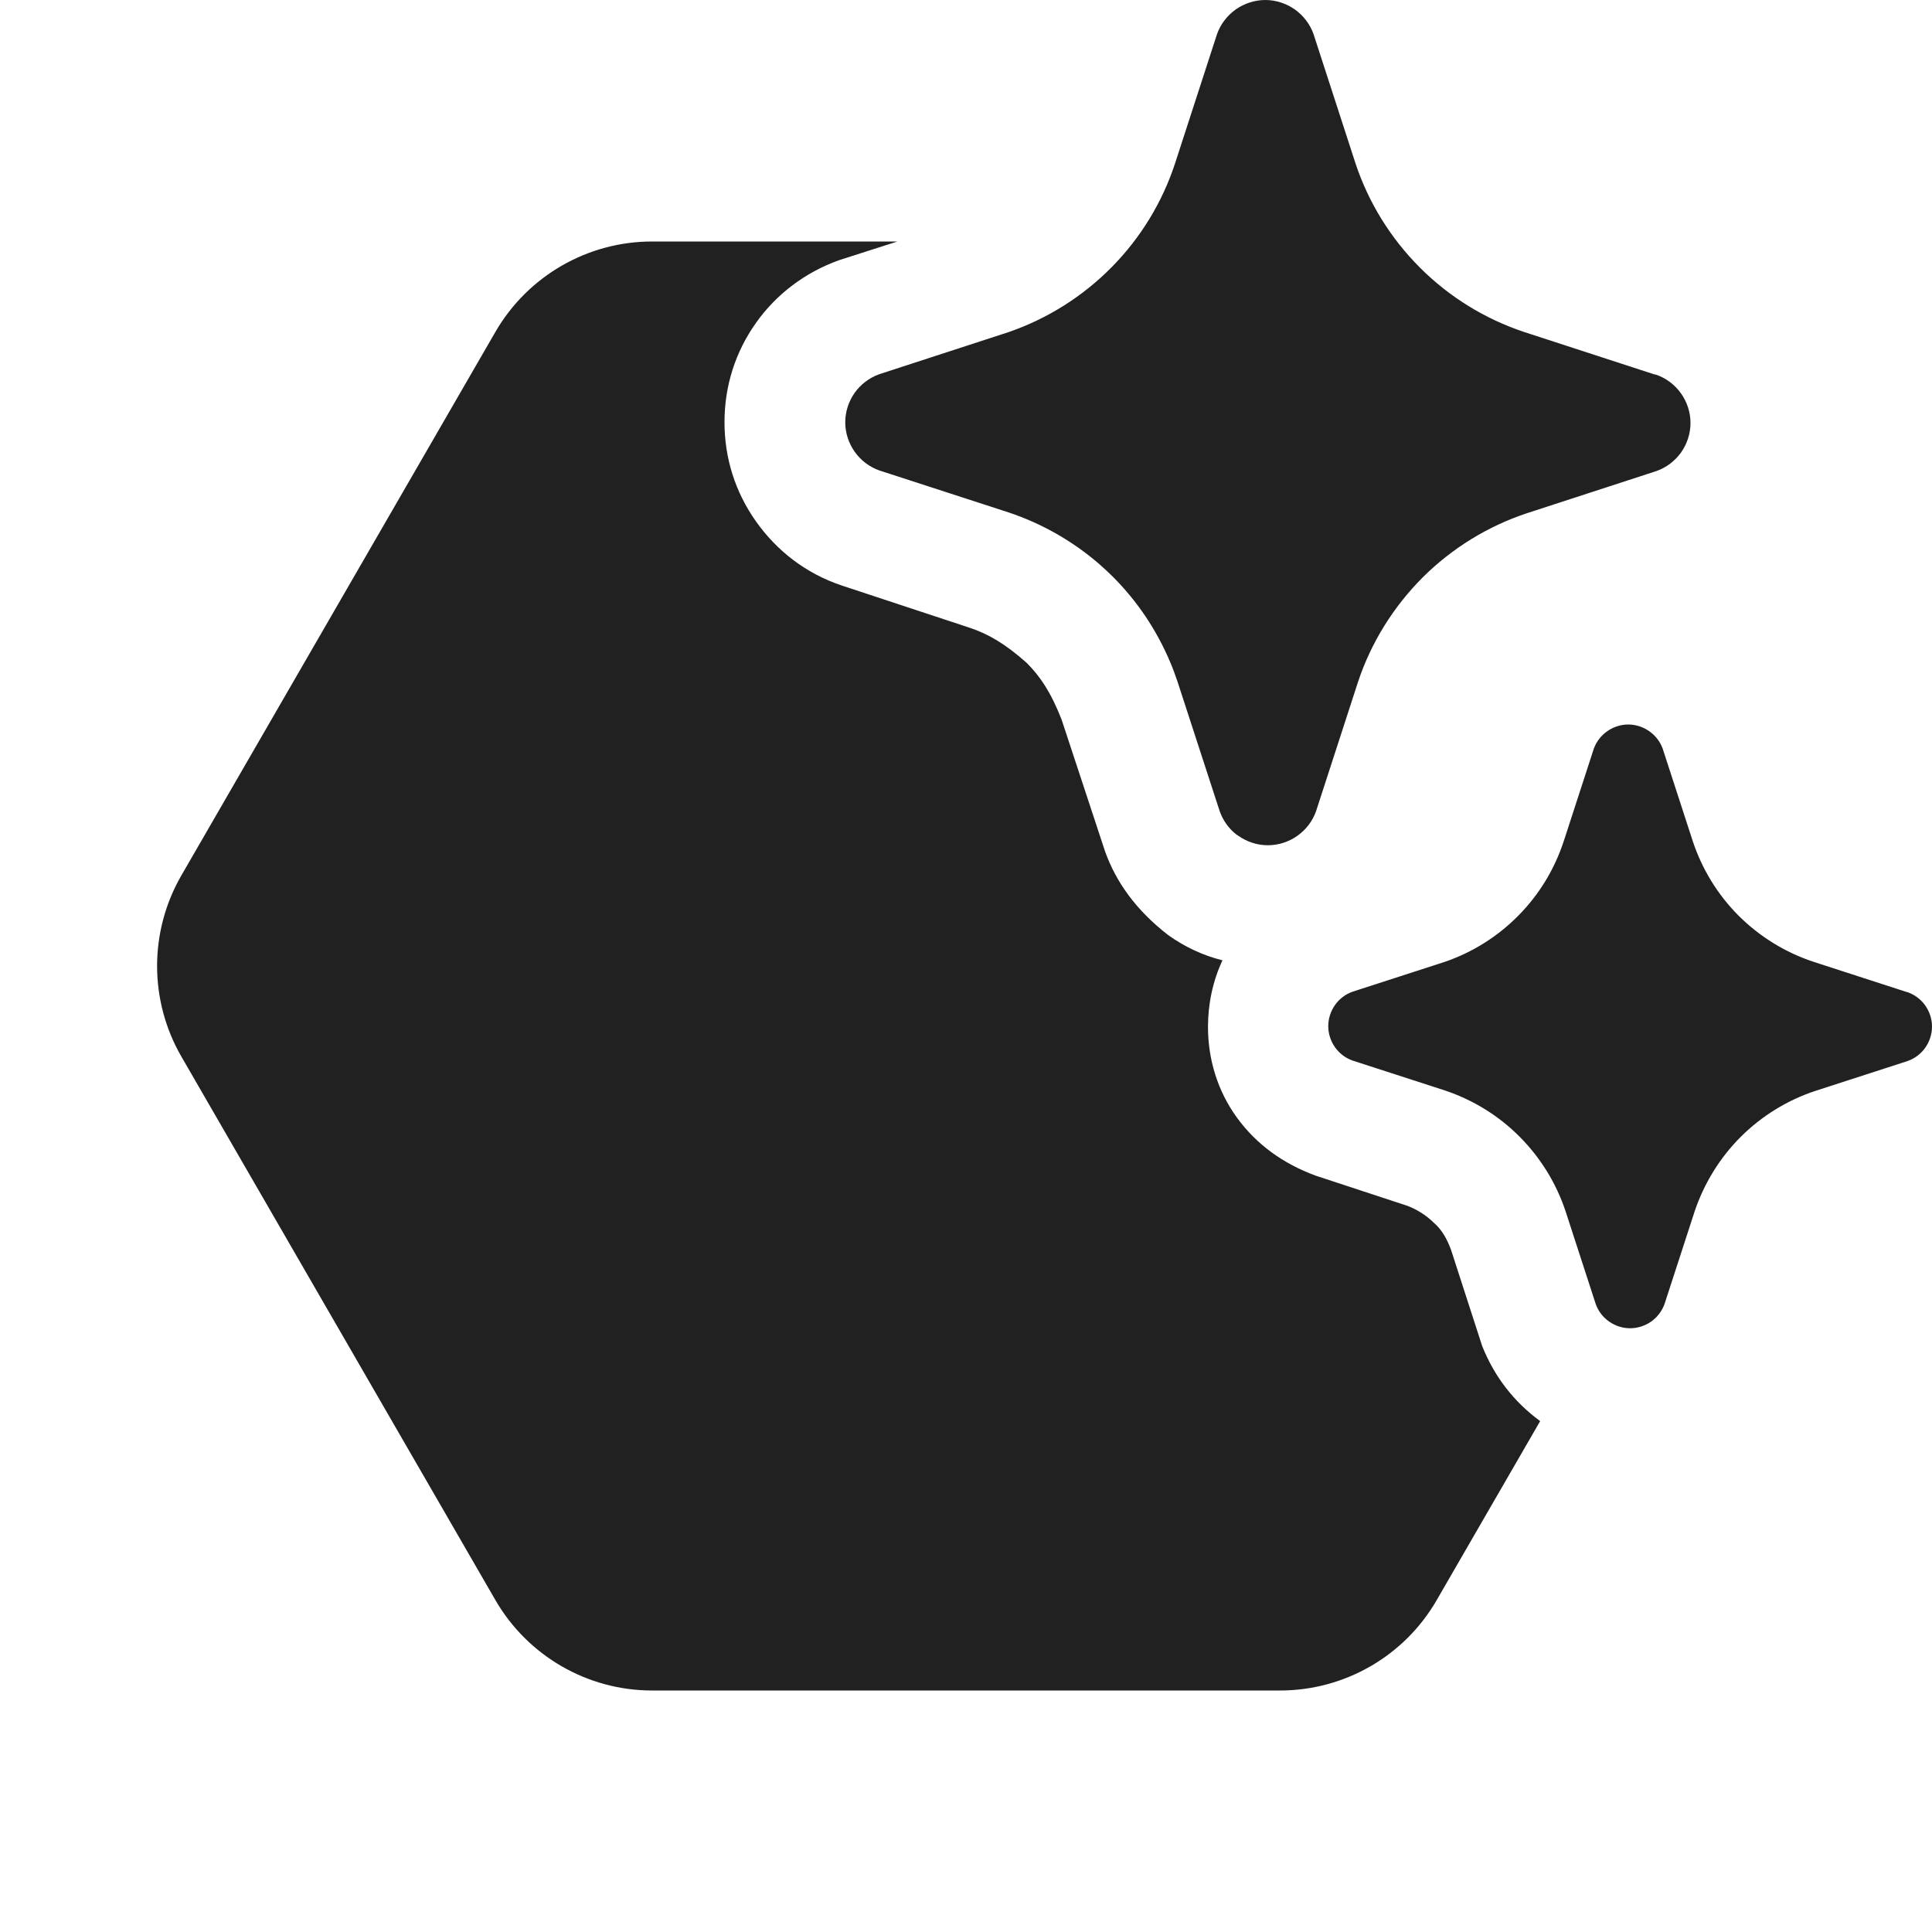 <svg width="16" height="16" viewBox="0 0 16 16" fill="none" xmlns="http://www.w3.org/2000/svg">
<path d="M6.951 2.154C6.671 2.254 6.43 2.434 6.26 2.675C6.09 2.915 6 3.196 6 3.496C6 3.796 6.09 4.077 6.26 4.317C6.43 4.558 6.67 4.748 6.971 4.849L8.031 5.199C8.181 5.249 8.322 5.329 8.502 5.489C8.612 5.599 8.702 5.73 8.792 5.96L9.152 7.052C9.242 7.302 9.403 7.533 9.673 7.743C9.813 7.843 9.964 7.913 10.124 7.953C10.044 8.123 10.004 8.314 10.004 8.504C10.004 8.774 10.084 9.036 10.244 9.256C10.404 9.476 10.624 9.636 10.895 9.736L11.655 9.986C11.735 10.016 11.815 10.067 11.875 10.127C11.945 10.187 11.986 10.268 12.016 10.348L12.275 11.148C12.375 11.398 12.535 11.608 12.755 11.769L11.899 13.25C11.632 13.714 11.136 14 10.601 14H5.4C4.865 14 4.37 13.714 4.102 13.25L1.502 8.75C1.234 8.286 1.234 7.714 1.502 7.25L4.102 2.75C4.37 2.286 4.865 2 5.4 2H7.432L6.951 2.154ZM13.484 6C13.547 6 13.608 6.02 13.659 6.056C13.71 6.092 13.749 6.142 13.77 6.201L14.019 6.967C14.096 7.199 14.226 7.411 14.399 7.584C14.573 7.757 14.785 7.888 15.018 7.965L15.783 8.213L15.798 8.217C15.857 8.238 15.908 8.276 15.944 8.327C15.98 8.378 16 8.439 16 8.502C16 8.564 15.98 8.626 15.944 8.677C15.908 8.728 15.857 8.766 15.798 8.787L15.032 9.035C14.8 9.112 14.588 9.243 14.415 9.416C14.242 9.589 14.112 9.801 14.034 10.033L13.785 10.799C13.764 10.857 13.726 10.908 13.675 10.944C13.624 10.98 13.562 11 13.5 11C13.437 11 13.376 10.98 13.325 10.944C13.274 10.908 13.236 10.858 13.215 10.799L12.966 10.033C12.889 9.8 12.758 9.588 12.585 9.414C12.412 9.24 12.2 9.109 11.967 9.031L11.201 8.783C11.142 8.762 11.092 8.724 11.056 8.673C11.02 8.622 11 8.561 11 8.498C11 8.436 11.02 8.374 11.056 8.323C11.092 8.272 11.142 8.234 11.201 8.213L11.967 7.965C12.197 7.886 12.406 7.754 12.576 7.581C12.747 7.408 12.874 7.198 12.95 6.967L13.199 6.201C13.22 6.142 13.259 6.092 13.31 6.056C13.361 6.02 13.422 6 13.484 6ZM10.479 0C10.566 1.3791e-05 10.651 0.028 10.723 0.078C10.794 0.129 10.849 0.2 10.878 0.282L11.226 1.354C11.334 1.679 11.517 1.974 11.76 2.217C12.002 2.459 12.298 2.642 12.624 2.75L13.696 3.099L13.718 3.104C13.8 3.133 13.871 3.187 13.922 3.259C13.972 3.33 14 3.415 14 3.503C14 3.59 13.972 3.676 13.922 3.747C13.871 3.818 13.8 3.872 13.718 3.901L12.646 4.25C12.32 4.358 12.024 4.541 11.781 4.783C11.539 5.026 11.355 5.321 11.247 5.646L10.899 6.718C10.87 6.8 10.816 6.871 10.744 6.922C10.673 6.972 10.588 7 10.5 7C10.412 7 10.327 6.972 10.256 6.922C10.249 6.917 10.241 6.913 10.234 6.907C10.173 6.858 10.127 6.792 10.101 6.718L9.752 5.646C9.733 5.59 9.713 5.534 9.689 5.479C9.579 5.219 9.42 4.981 9.22 4.78C9.182 4.742 9.142 4.705 9.102 4.67C8.883 4.481 8.629 4.336 8.354 4.244L7.282 3.896C7.2 3.867 7.129 3.813 7.078 3.741C7.028 3.67 7 3.585 7 3.497C7 3.41 7.028 3.324 7.078 3.253C7.129 3.182 7.2 3.128 7.282 3.099L8.354 2.75C8.675 2.639 8.967 2.455 9.206 2.213C9.445 1.971 9.625 1.677 9.731 1.354L10.079 0.282C10.108 0.2 10.163 0.129 10.234 0.078C10.306 0.028 10.391 0 10.479 0Z" fill="#212121"/>
</svg>
